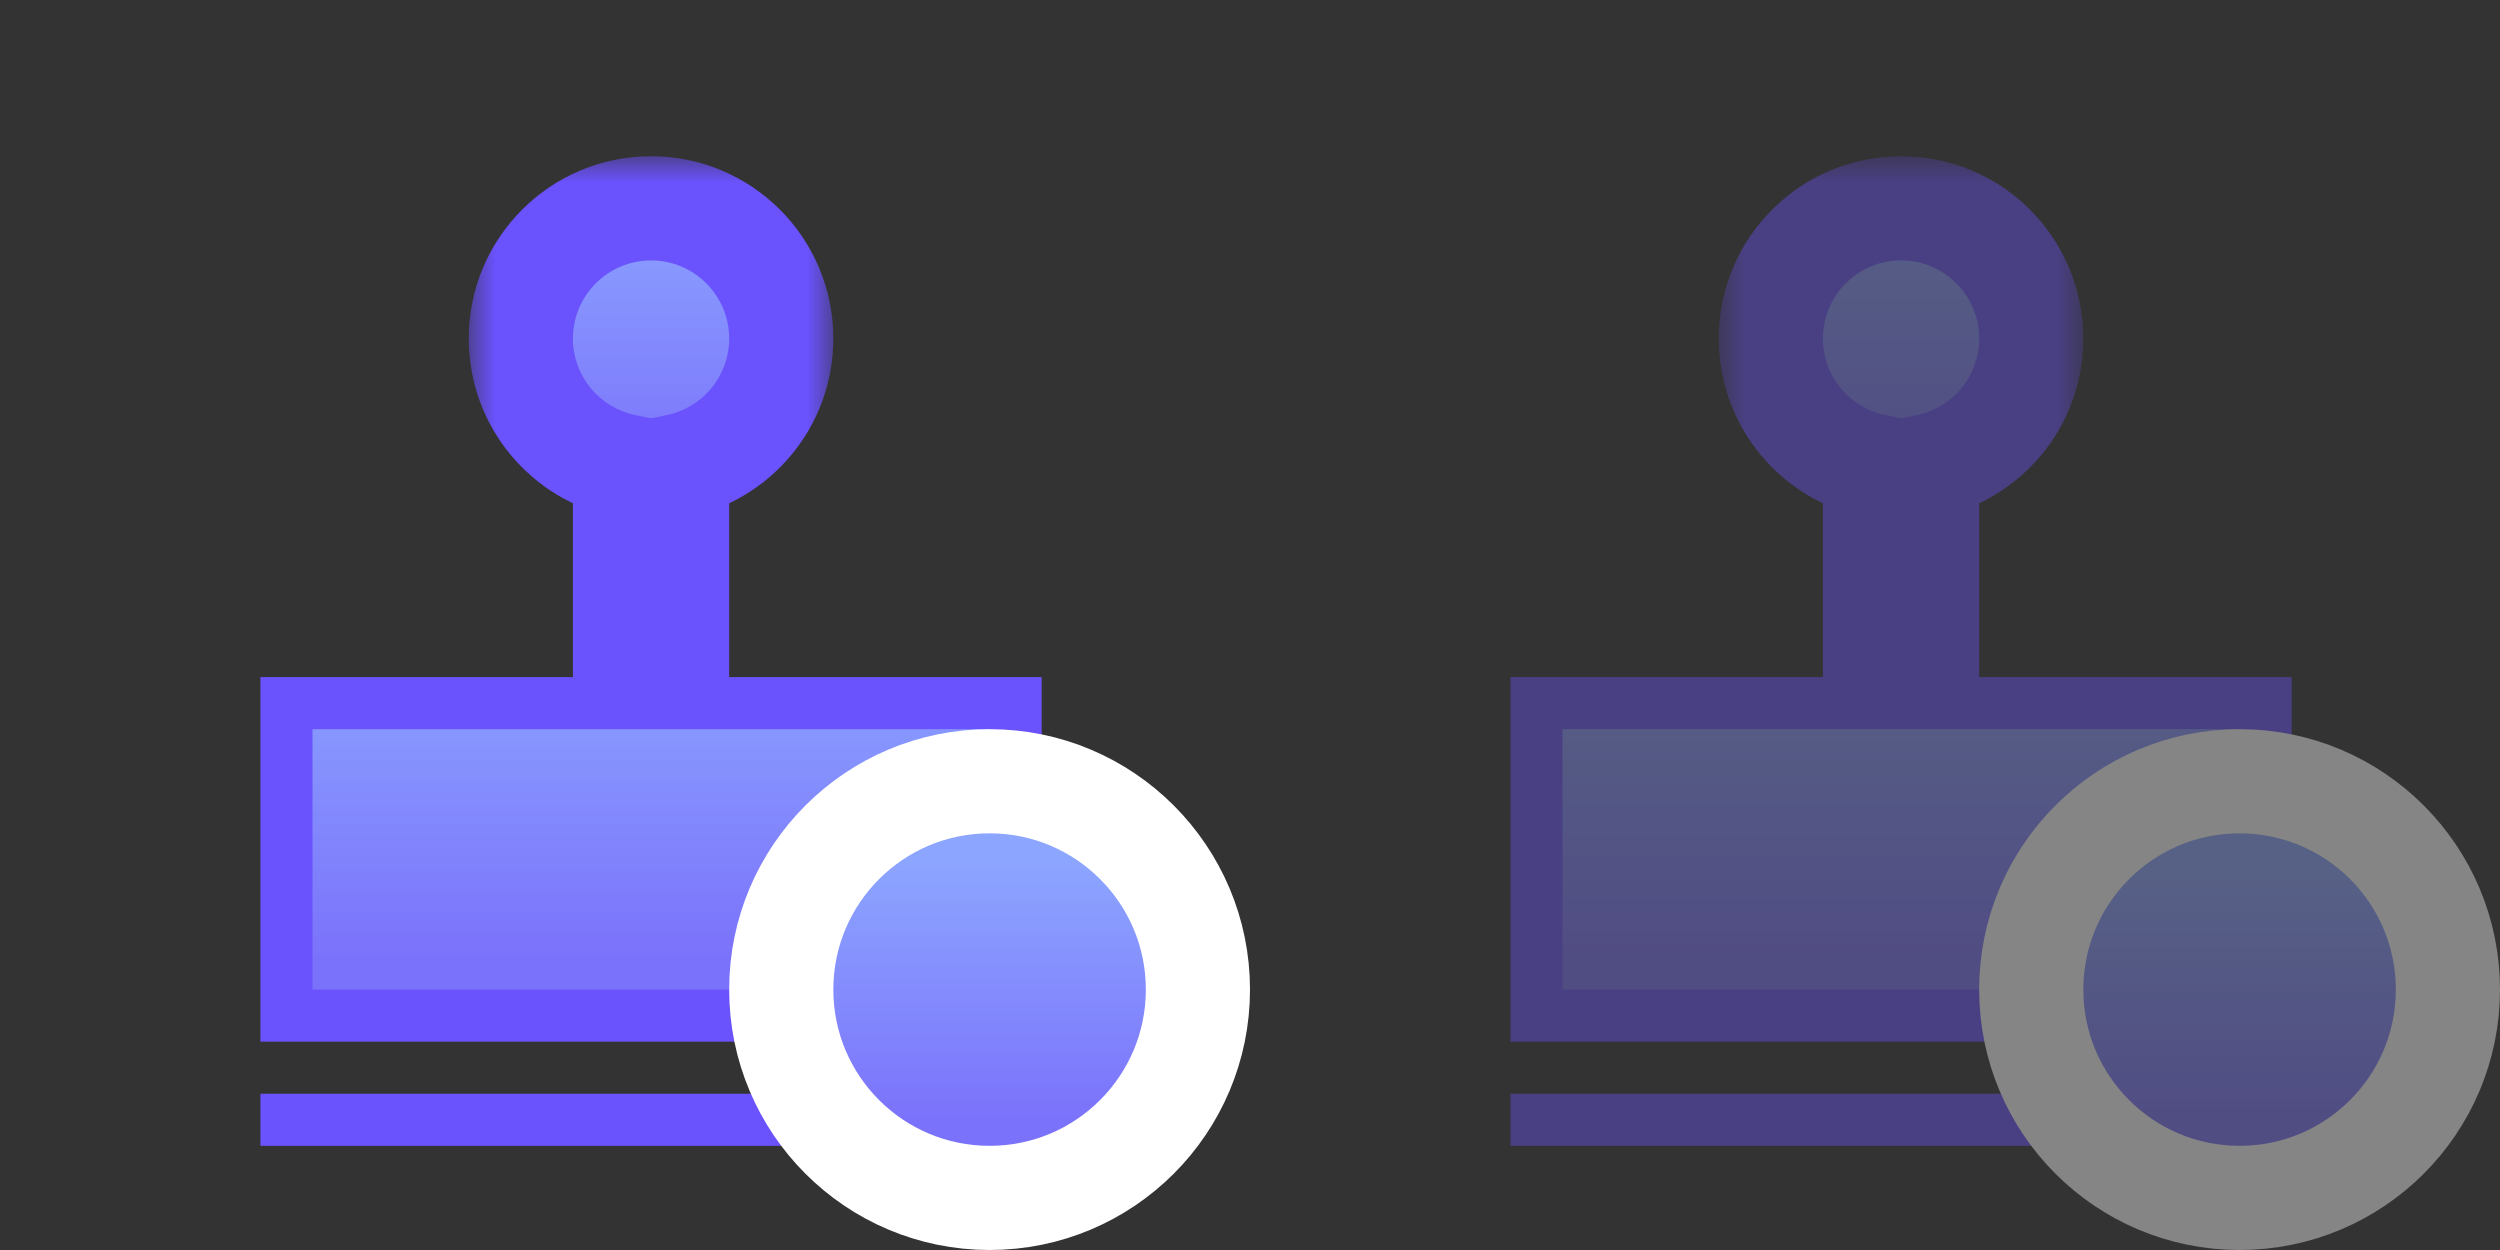 <svg width="48" height="24" viewBox="0 0 48 24" fill="none" xmlns="http://www.w3.org/2000/svg">
<rect x="0" y="0" width="48" height="24" fill="#333333" stroke="none"/>
<path d="M5 21H20V22H5V21Z" fill="#6A52FC"/>
<mask id="path-2-outside-1" maskUnits="userSpaceOnUse" x="9" y="3" width="7" height="12" fill="black">
<rect fill="white" x="9" y="3" width="7" height="12"/>
<path fill-rule="evenodd" clip-rule="evenodd" d="M12.5 4C11.119 4 10 5.119 10 6.5C10 7.709 10.859 8.718 12 8.95V14H13V8.95C14.141 8.718 15 7.709 15 6.5C15 5.119 13.881 4 12.5 4Z"/>
</mask>
<path fill-rule="evenodd" clip-rule="evenodd" d="M12.5 4C11.119 4 10 5.119 10 6.5C10 7.709 10.859 8.718 12 8.95V14H13V8.95C14.141 8.718 15 7.709 15 6.5C15 5.119 13.881 4 12.5 4Z" fill="url(#paint0_linear)"/>
<path d="M12 8.95H13V8.133L12.199 7.97L12 8.95ZM12 14H11V15H12V14ZM13 14V15H14V14H13ZM13 8.95L12.801 7.97L12 8.133V8.95H13ZM11 6.5C11 5.672 11.672 5 12.5 5V3C10.567 3 9 4.567 9 6.5H11ZM12.199 7.97C11.515 7.831 11 7.225 11 6.5H9C9 8.194 10.203 9.606 11.801 9.93L12.199 7.97ZM11 8.95V14H13V8.95H11ZM12 15H13V13H12V15ZM14 14V8.95H12V14H14ZM14 6.5C14 7.225 13.485 7.831 12.801 7.97L13.199 9.93C14.797 9.606 16 8.194 16 6.5H14ZM12.5 5C13.328 5 14 5.672 14 6.5H16C16 4.567 14.433 3 12.5 3V5Z" fill="#6A52FC" mask="url(#path-2-outside-1)"/>
<path d="M6 13.5H5.5V14V19V19.5H6H19H19.5V19V14V13.5H19H6Z" fill="url(#paint1_linear)" stroke="#6A52FC"/>
<circle cx="19" cy="19" r="4" fill="url(#paint2_linear)" stroke="white" stroke-width="2"/>
<g opacity="0.4">
<path d="M29 21H44V22H29V21Z" fill="#6A52FC"/>
<mask id="path-7-outside-2" maskUnits="userSpaceOnUse" x="33" y="3" width="7" height="12" fill="black">
<rect fill="white" x="33" y="3" width="7" height="12"/>
<path fill-rule="evenodd" clip-rule="evenodd" d="M36.5 4C35.119 4 34 5.119 34 6.5C34 7.709 34.859 8.718 36 8.95V14H37V8.95C38.141 8.718 39 7.709 39 6.5C39 5.119 37.881 4 36.5 4Z"/>
</mask>
<path fill-rule="evenodd" clip-rule="evenodd" d="M36.5 4C35.119 4 34 5.119 34 6.5C34 7.709 34.859 8.718 36 8.95V14H37V8.95C38.141 8.718 39 7.709 39 6.5C39 5.119 37.881 4 36.5 4Z" fill="url(#paint3_linear)"/>
<path d="M36 8.95H37V8.133L36.199 7.97L36 8.95ZM36 14H35V15H36V14ZM37 14V15H38V14H37ZM37 8.95L36.801 7.97L36 8.133V8.95H37ZM35 6.5C35 5.672 35.672 5 36.5 5V3C34.567 3 33 4.567 33 6.5H35ZM36.199 7.97C35.515 7.831 35 7.225 35 6.5H33C33 8.194 34.203 9.606 35.801 9.93L36.199 7.97ZM35 8.95V14H37V8.95H35ZM36 15H37V13H36V15ZM38 14V8.95H36V14H38ZM38 6.5C38 7.225 37.485 7.831 36.801 7.97L37.199 9.93C38.797 9.606 40 8.194 40 6.5H38ZM36.5 5C37.328 5 38 5.672 38 6.5H40C40 4.567 38.433 3 36.5 3V5Z" fill="#6A52FC" mask="url(#path-7-outside-2)"/>
<path d="M30 13.5H29.5V14V19V19.5H30H43H43.5V19V14V13.5H43H30Z" fill="url(#paint4_linear)" stroke="#6A52FC"/>
<circle cx="43" cy="19" r="4" fill="url(#paint5_linear)" stroke="white" stroke-width="2"/>
</g>
<defs>
<linearGradient id="paint0_linear" x1="12" y1="3.64" x2="12" y2="9.154" gradientUnits="userSpaceOnUse">
<stop stop-color="#8CA5FF"/>
<stop offset="1" stop-color="#7B72FB"/>
</linearGradient>
<linearGradient id="paint1_linear" x1="12.067" y1="12.22" x2="12.067" y2="18.423" gradientUnits="userSpaceOnUse">
<stop stop-color="#8CA5FF"/>
<stop offset="1" stop-color="#7B72FB"/>
</linearGradient>
<linearGradient id="paint2_linear" x1="19" y1="16.576" x2="19" y2="21.538" gradientUnits="userSpaceOnUse">
<stop stop-color="#8CA5FF"/>
<stop offset="1" stop-color="#7B72FB"/>
</linearGradient>
<linearGradient id="paint3_linear" x1="36" y1="3.64" x2="36" y2="9.154" gradientUnits="userSpaceOnUse">
<stop stop-color="#8CA5FF"/>
<stop offset="1" stop-color="#7B72FB"/>
</linearGradient>
<linearGradient id="paint4_linear" x1="36.067" y1="12.22" x2="36.067" y2="18.423" gradientUnits="userSpaceOnUse">
<stop stop-color="#8CA5FF"/>
<stop offset="1" stop-color="#7B72FB"/>
</linearGradient>
<linearGradient id="paint5_linear" x1="43" y1="16.576" x2="43" y2="21.538" gradientUnits="userSpaceOnUse">
<stop stop-color="#8CA5FF"/>
<stop offset="1" stop-color="#7B72FB"/>
</linearGradient>
</defs>
</svg>
